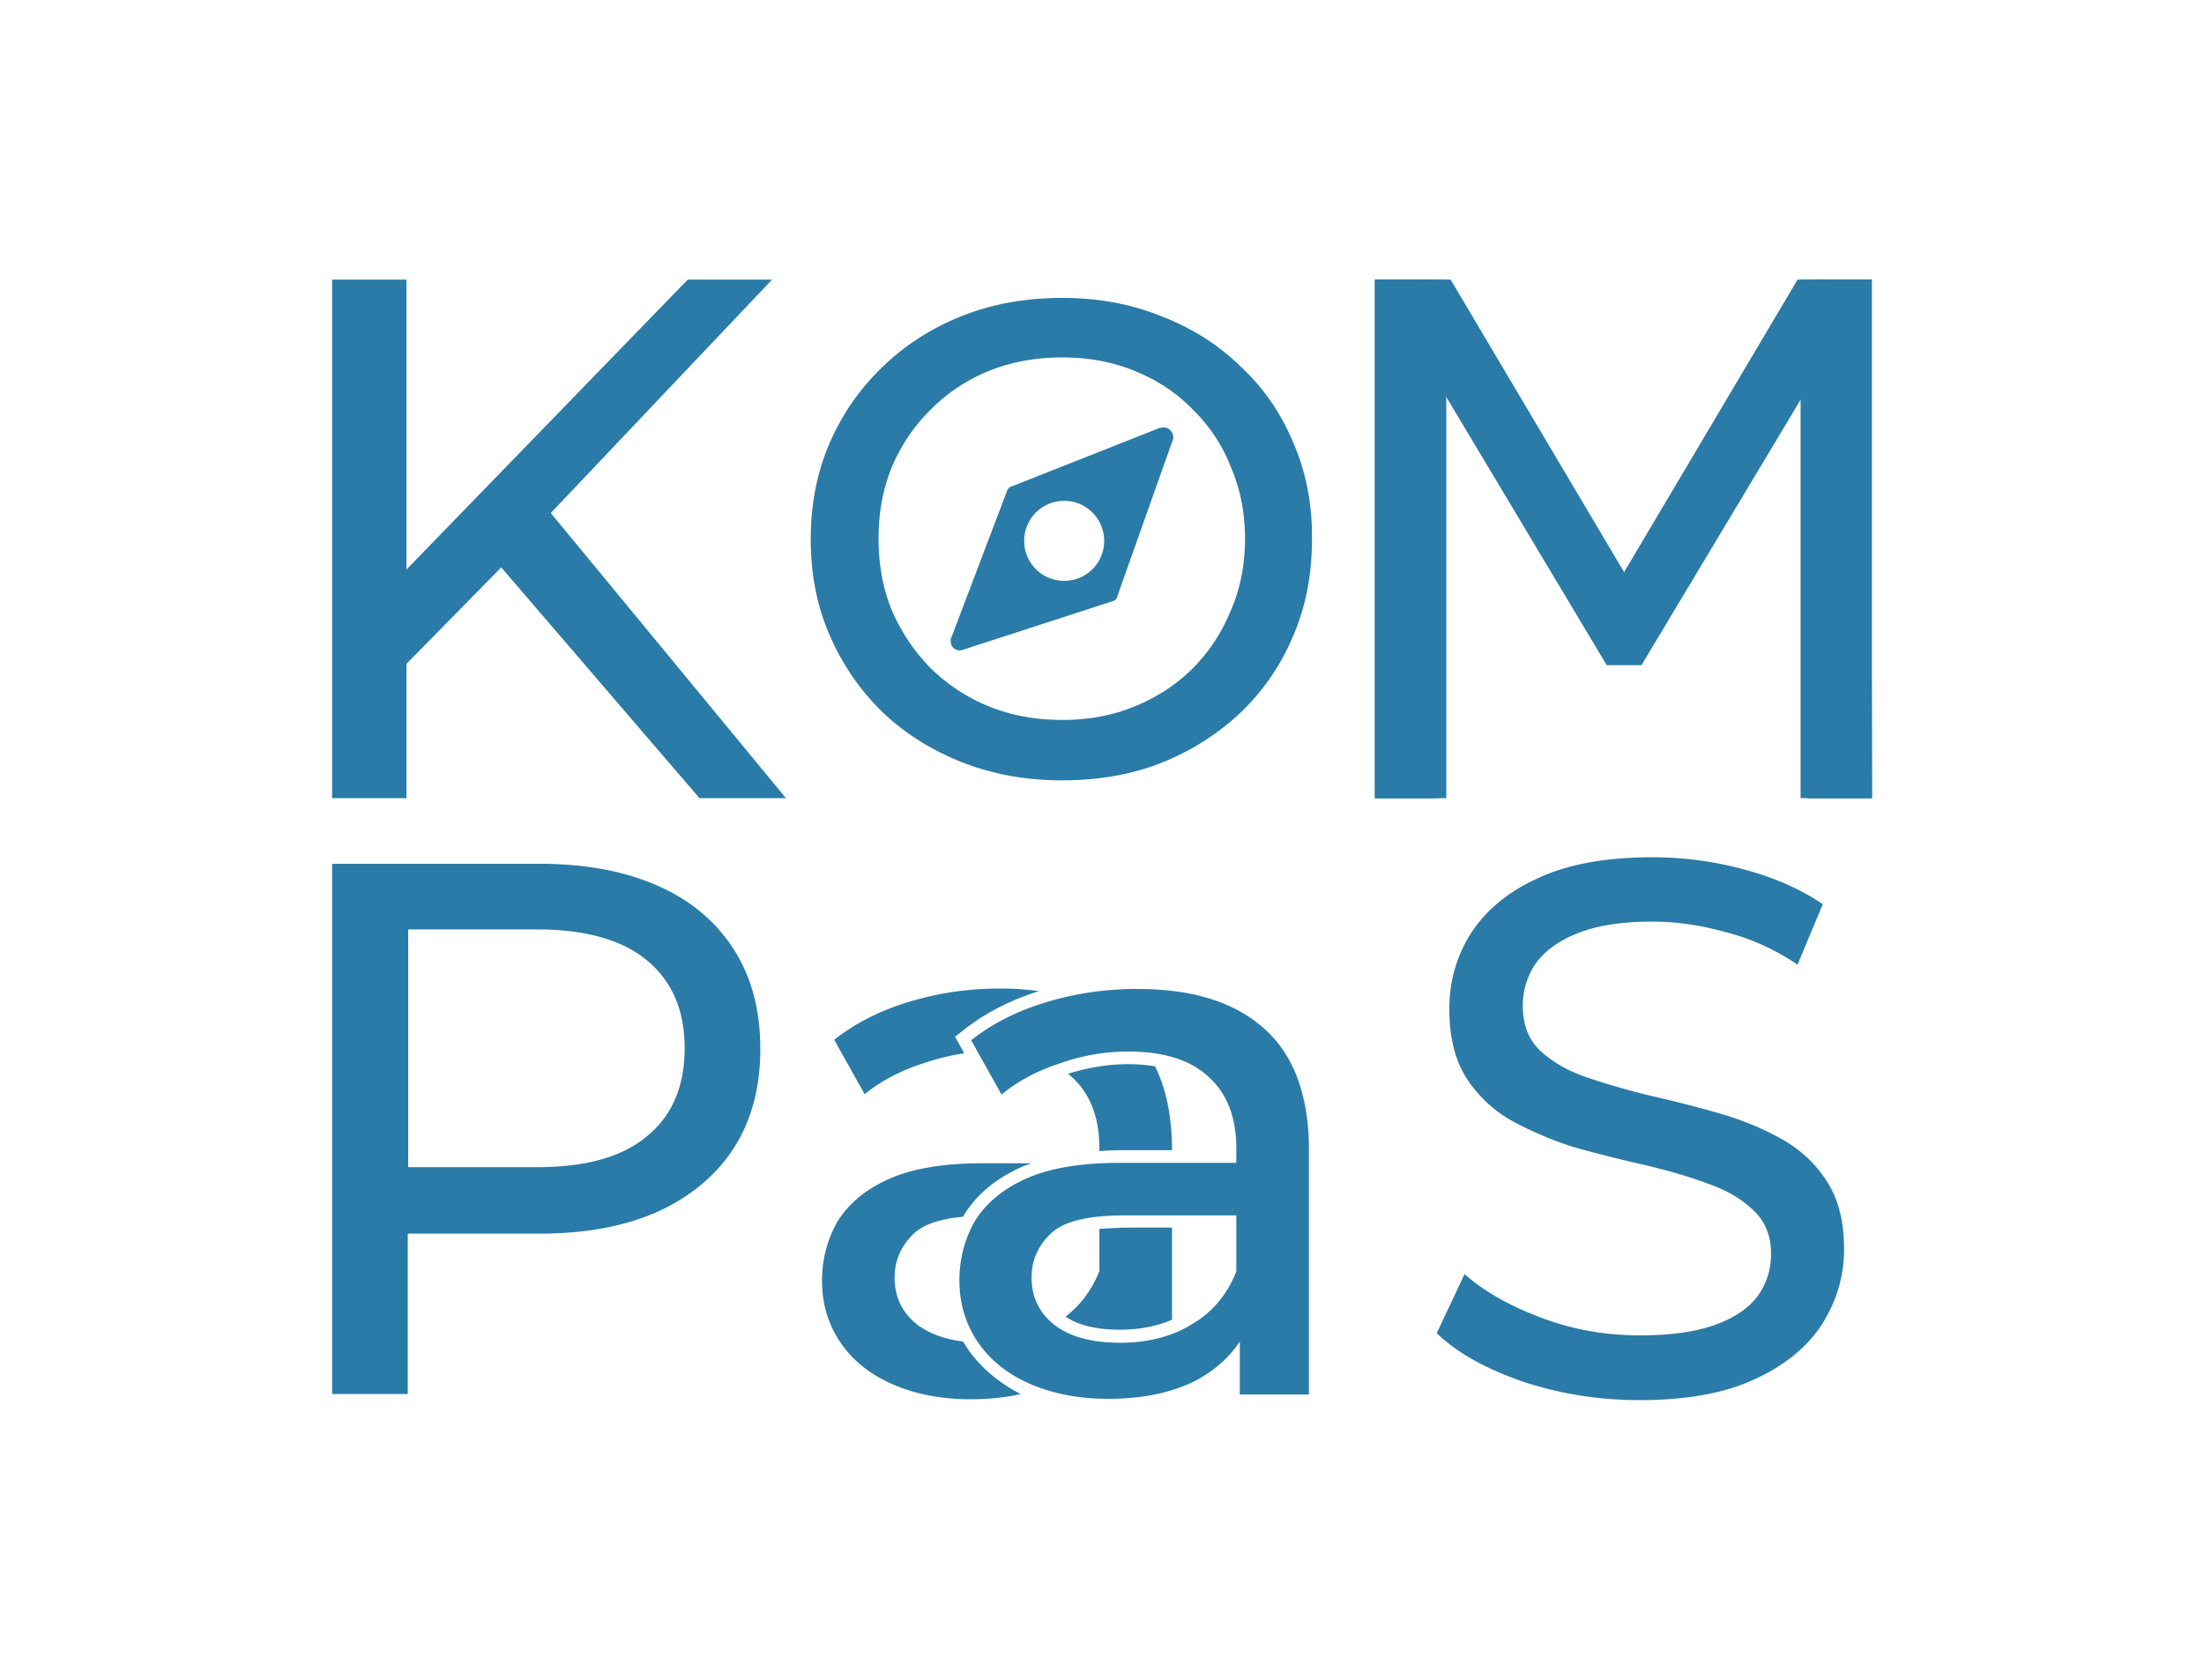 <?xml version="1.0" ?>
<svg xmlns="http://www.w3.org/2000/svg" fill="none" viewBox="0 0 244 186">
	<path fill="#2A7BA7" d="M77.435 88.38h9.577L60.975 56.809l24.497-25.844h-9.337l-31.138 32.1v-32.1h-8.23V88.38h8.23V73.509L55.49 62.825 77.435 88.38ZM181.532 155.035c-4.475 0-8.759-.674-12.85-2.021-4.09-1.396-7.315-3.176-9.625-5.39l3.08-6.545c2.214 1.973 5.102 3.561 8.567 4.86 3.465 1.3 7.074 1.925 10.828 1.925 3.417 0 6.16-.385 8.326-1.155 2.118-.77 3.706-1.828 4.717-3.176 1.01-1.396 1.492-2.984 1.492-4.716 0-2.022-.674-3.658-2.022-4.861-1.299-1.252-2.984-2.214-5.101-2.936-2.07-.77-4.38-1.444-6.882-2.021a178.175 178.175 0 0 1-7.652-1.925c-2.503-.77-4.813-1.781-6.979-2.936a14.386 14.386 0 0 1-5.053-4.716c-1.3-2.022-1.925-4.573-1.925-7.701 0-3.032.77-5.775 2.358-8.326 1.636-2.55 4.091-4.62 7.363-6.112 3.369-1.588 7.604-2.358 12.754-2.358 3.417 0 6.786.433 10.155 1.348 3.369.914 6.256 2.165 8.711 3.85l-2.792 6.689c-2.502-1.684-5.149-2.887-7.989-3.609-2.791-.77-5.486-1.155-8.133-1.155-3.321 0-6.016.433-8.134 1.251-2.117.818-3.705 1.973-4.716 3.369-.963 1.396-1.444 2.984-1.444 4.716 0 2.07.626 3.706 1.925 4.957 1.348 1.252 3.032 2.214 5.102 2.936a82.15 82.15 0 0 0 6.978 2.021c2.503.578 5.053 1.204 7.556 1.926 2.551.721 4.909 1.684 6.978 2.839 2.118 1.155 3.85 2.743 5.102 4.716 1.299 1.974 1.925 4.476 1.925 7.556 0 2.984-.818 5.727-2.455 8.326-1.636 2.503-4.139 4.572-7.556 6.112-3.224 1.492-7.459 2.262-12.609 2.262ZM81.237 105.128c-1.974-3.08-4.765-5.439-8.374-7.027-3.658-1.636-8.038-2.454-13.187-2.454H36.768v58.714h8.374v-17.758h14.534c5.15 0 9.529-.819 13.187-2.455 3.657-1.684 6.448-4.042 8.374-7.026 1.973-3.08 2.935-6.738 2.935-10.973 0-4.283-.962-7.941-2.935-11.021Zm-9.626 20.694c-2.743 2.31-6.786 3.417-12.176 3.417H45.19v-26.325h14.245c5.39 0 9.433 1.155 12.176 3.417 2.792 2.31 4.187 5.535 4.187 9.722 0 4.235-1.395 7.507-4.187 9.769ZM124.118 127.362h5.631c0-3.658-.626-6.786-1.877-9.288a18.517 18.517 0 0 0-2.936-.241c-2.262 0-4.524.385-6.69 1.059.145.144.289.24.433.385 2.022 1.829 3.032 4.476 3.032 7.893v.288c.77-.048 1.589-.096 2.407-.096ZM121.711 136.073v4.668c-.818 2.07-2.069 3.754-3.753 5.054 1.443.962 3.465 1.443 6.063 1.443 2.118 0 4.043-.385 5.728-1.106v-10.203h-5.294c-1.059.048-1.925.096-2.744.144ZM107.129 149.356c-.193-.289-.337-.577-.53-.818-2.021-.241-3.657-.866-4.957-1.781-1.732-1.347-2.599-3.08-2.599-5.294 0-1.925.722-3.513 2.118-4.86 1.059-1.011 2.888-1.637 5.487-1.877.048-.048.048-.097.048-.145 1.347-2.213 3.417-3.994 6.256-5.294.385-.192.818-.336 1.251-.481h-5.294c-4.427 0-7.94.578-10.587 1.781-2.551 1.155-4.428 2.743-5.631 4.716-1.107 1.973-1.685 4.139-1.685 6.545 0 2.503.674 4.765 2.022 6.786 1.347 1.974 3.224 3.514 5.727 4.62 2.502 1.107 5.438 1.685 8.711 1.685 2.021 0 3.898-.193 5.534-.578-2.454-1.251-4.427-2.935-5.871-5.005ZM102.076 117.785c1.54-.529 3.08-.914 4.668-1.155l-1.011-1.829.915-.722c2.358-1.877 5.149-3.32 8.374-4.331a30.407 30.407 0 0 0-4.284-.289c-3.513 0-6.882.481-10.154 1.492-3.177.963-5.92 2.358-8.23 4.187l3.369 6.016c1.732-1.396 3.85-2.551 6.353-3.369Z"/>
	<path fill="#2A7BA7" d="M140 113.935c-3.321-2.984-7.99-4.428-14.102-4.428-3.513 0-6.882.482-10.154 1.492-3.177.963-5.92 2.358-8.23 4.187l3.369 6.016c1.732-1.444 3.85-2.599 6.353-3.417a22.382 22.382 0 0 1 7.7-1.347c3.946 0 6.93.962 8.903 2.839 2.022 1.829 3.032 4.476 3.032 7.893v1.588h-12.753c-4.428 0-7.941.578-10.588 1.781-2.551 1.155-4.428 2.743-5.631 4.716-1.107 1.973-1.684 4.139-1.684 6.545 0 2.503.673 4.765 2.021 6.786 1.347 1.973 3.224 3.513 5.727 4.62 2.503 1.107 5.438 1.685 8.711 1.685 4.091 0 7.46-.77 10.155-2.262 1.877-1.107 3.369-2.455 4.427-4.091v5.872h7.652v-26.855c.049-6.112-1.636-10.684-4.908-13.62Zm-3.129 26.855c-1.01 2.55-2.647 4.524-4.957 5.871-2.214 1.348-4.861 2.021-7.893 2.021-3.08 0-5.486-.625-7.219-1.925-1.732-1.347-2.598-3.08-2.598-5.294 0-1.925.722-3.513 2.117-4.86 1.396-1.348 4.091-2.022 8.134-2.022h12.416v6.209ZM143.176 49.012c-1.348-3.224-3.273-6.064-5.824-8.422-2.502-2.454-5.438-4.283-8.807-5.583-3.321-1.347-6.978-2.02-10.973-2.02-4.042 0-7.748.673-11.117 2.02-3.369 1.348-6.305 3.225-8.807 5.68-2.503 2.406-4.428 5.197-5.823 8.422-1.396 3.224-2.07 6.785-2.07 10.587 0 3.85.674 7.364 2.07 10.588 1.395 3.225 3.32 6.064 5.823 8.519 2.502 2.406 5.438 4.235 8.807 5.582 3.417 1.348 7.123 2.022 11.117 2.022 3.995 0 7.652-.626 10.973-1.925 3.369-1.348 6.305-3.225 8.807-5.583a25.128 25.128 0 0 0 5.824-8.519c1.395-3.224 2.069-6.785 2.069-10.684.048-3.898-.674-7.46-2.069-10.684Zm-6.931 18.625c-1.01 2.455-2.406 4.572-4.235 6.401-1.78 1.78-3.946 3.177-6.401 4.187-2.454 1.01-5.101 1.492-7.989 1.492-2.935 0-5.63-.481-8.133-1.492a19.95 19.95 0 0 1-6.401-4.187c-1.829-1.829-3.272-3.994-4.331-6.4-1.01-2.455-1.492-5.102-1.492-7.99 0-2.887.481-5.534 1.492-7.989 1.059-2.454 2.502-4.572 4.331-6.352a19.06 19.06 0 0 1 6.401-4.236c2.503-1.01 5.198-1.492 8.133-1.492 2.888 0 5.535.482 7.989 1.492 2.503 1.011 4.621 2.407 6.401 4.236a17.948 17.948 0 0 1 4.235 6.352c1.059 2.455 1.589 5.102 1.589 7.99 0 2.887-.53 5.582-1.589 7.988Z"/>
	<path fill="#2A7BA7" d="M128.834 47.328c-.145 0-.241.048-.385.048h-.048l-16.556 6.545s-.048 0-.048.048c-.144.048-.241.193-.289.337l-6.16 16.219c-.096.144-.096.289-.096.481a.987.987 0 0 0 1.01 1.01c.145 0 .289-.047.434-.096l16.603-5.39a.58.58 0 0 0 .337-.337l6.112-17.229c.096-.144.145-.385.145-.577-.049-.626-.53-1.06-1.059-1.06Zm-11.021 16.989a4.416 4.416 0 0 1-4.428-4.428 4.416 4.416 0 0 1 4.428-4.428 4.416 4.416 0 0 1 4.427 4.428 4.416 4.416 0 0 1-4.427 4.428ZM158.961 30.965h-6.738V88.38H160.116V30.965h-1.155ZM206.077 30.965h-6.738V88.38H207.232V30.965h-1.155Z"/>
	<path fill="#2A7BA7" d="M207.136 30.965h-6.064l-1.348 2.599v13.571l.337-.625.048 41.87h7.123l-.096-57.415ZM158.624 31.639l-.337-.674h-6.064V88.38h6.401V31.639Z"/>
	<path fill="#2A7BA7" d="M199.002 30.965 179.8 63.354l-19.203-32.39h-3.417v8.086l20.695 34.603h3.85l20.742-34.603v-8.085h-3.465Z"/>
	<path fill="#2A7BA7" d="M207.136 30.965h-6.064l-1.348 2.599v13.571l.337-.625.048 41.87h7.123l-.096-57.415ZM159.683 33.564l-1.396-2.6h-6.064V88.38h7.075V46.75l.385.674v-13.86Z"/>
</svg>